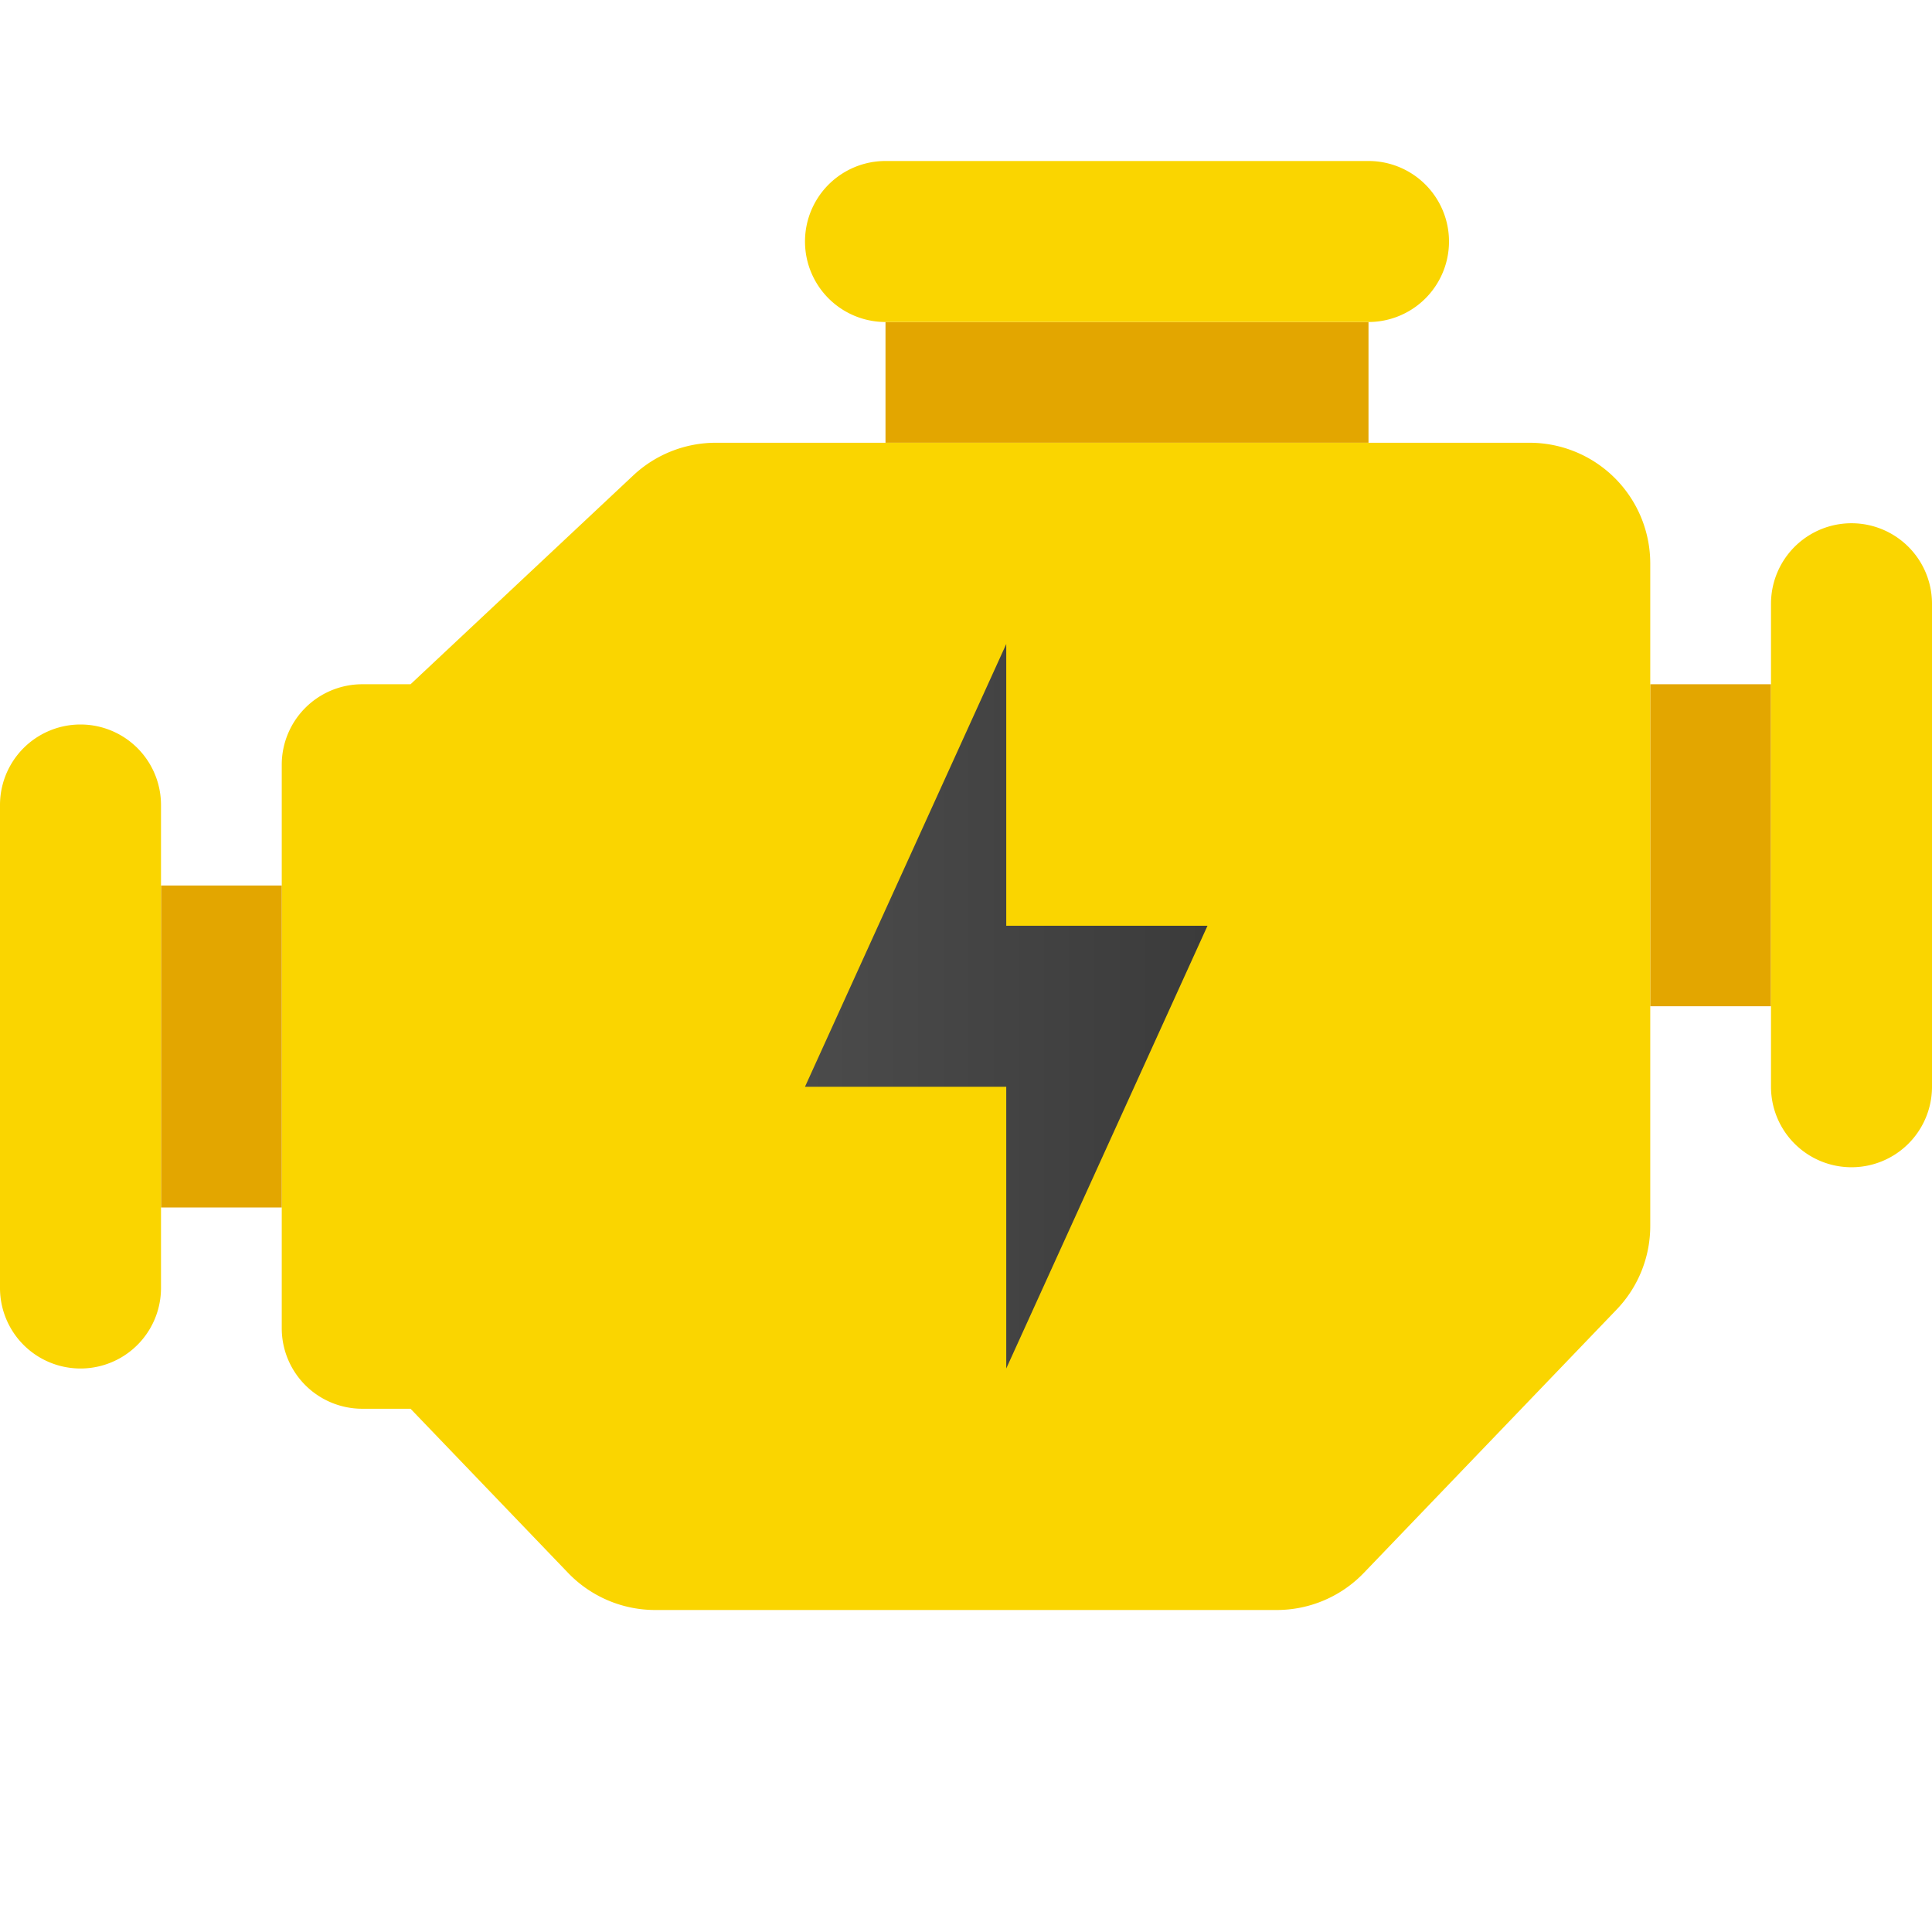 <svg xmlns="http://www.w3.org/2000/svg" viewBox="0 0 48 48"><path fill="#e3a600" d="M22 8h12v3H22zM41 17h3v8h-3z"/><path fill="#fad500" d="M38 11H17.786c-.762 0-1.496.29-2.052.811L10.2 17H9a2 2 0 0 0-2 2v14a2 2 0 0 0 2 2h1.2l3.914 4.078a3.003 3.003 0 0 0 2.165.922H31.72a3 3 0 0 0 2.164-.922l6.28-6.542A2.998 2.998 0 0 0 41 30.458V14a3 3 0 0 0-3-3z"/><linearGradient id="a" x1="20" x2="30" y1="-315" y2="-315" gradientTransform="matrix(1 0 0 -1 0 -290)" gradientUnits="userSpaceOnUse"><stop offset="0" stop-color="#4b4b4b"/><stop offset="1" stop-color="#3b3b3b"/></linearGradient><path fill="url(#a)" d="M25 34v-7h-5l5-11v7h5z"/><path fill="#fad500" d="M34 8H22a2 2 0 1 1 0-4h12a2 2 0 1 1 0 4zM44 27V15a2 2 0 1 1 4 0v12a2 2 0 1 1-4 0z"/><path fill="#e3a600" d="M4 22h3v8H4z"/><path fill="#fad500" d="M4 20v12a2 2 0 1 1-4 0V20a2 2 0 1 1 4 0z"/></svg>